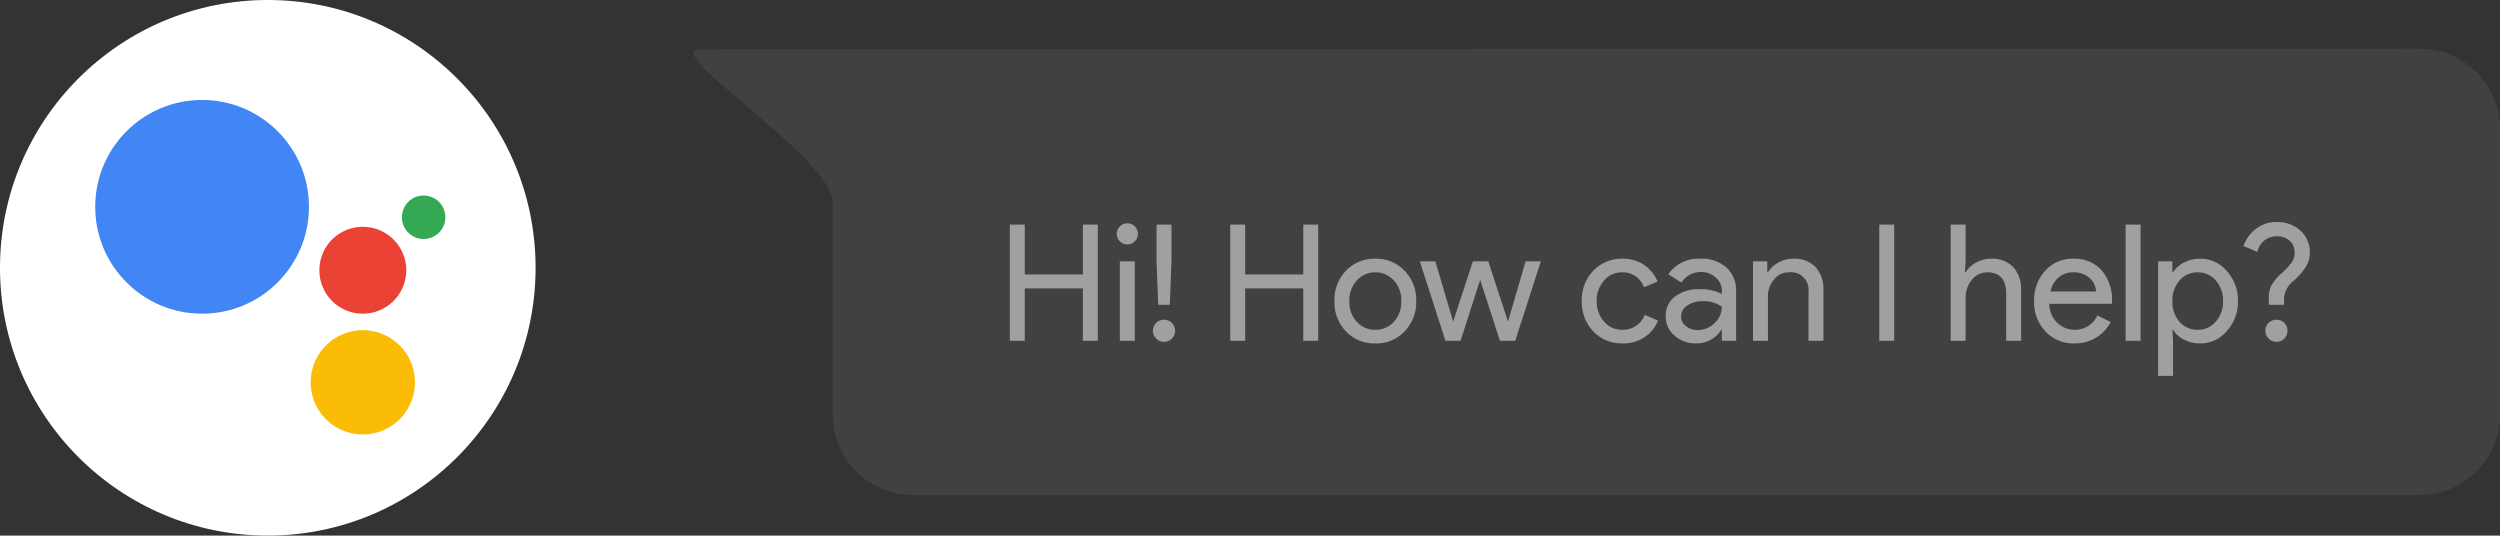 <svg xmlns="http://www.w3.org/2000/svg" width="308.072" height="66" viewBox="0 0 308.072 66"><rect x="0" y="0" width="308.072" height="66" fill="#333333" stroke="none"/><g id="first-time" transform="translate(-827 -600)"><g id="Group_34" data-name="Group 34" transform="translate(-118 -16)"><path id="Path_36" fill="rgba(255,255,255,0.07)" d="M-16.67.076,195.289,0a9.894,9.894,0,0,1,9.783,10V45a9.894,9.894,0,0,1-9.783,10H9.4A9.893,9.893,0,0,1-.38,45V18.969C-.38,13.446-22.073.076-16.67.076Z" data-name="Path 36" transform="translate(1048 622)"/><path id="Path_37" fill="rgba(255,255,255,0.5)" d="M3.28,0H1.44V-14.32H3.28v6.14h7.16v-6.14h1.84V0H10.44V-6.46H3.28ZM17.22-13.18a1.253,1.253,0,0,1-.38.92,1.253,1.253,0,0,1-.92.38,1.253,1.253,0,0,1-.92-.38,1.253,1.253,0,0,1-.38-.92A1.253,1.253,0,0,1,15-14.1a1.253,1.253,0,0,1,.92-.38,1.253,1.253,0,0,1,.92.38A1.253,1.253,0,0,1,17.22-13.18ZM16.84-9.8V0H15V-9.8Zm4.32,5.36H19.72l-.2-5.36v-4.52h1.84V-9.8Zm.64,3.2a1.326,1.326,0,0,1-.39.96,1.3,1.3,0,0,1-.97.4,1.309,1.309,0,0,1-.96-.4,1.309,1.309,0,0,1-.4-.96,1.3,1.3,0,0,1,.4-.97,1.326,1.326,0,0,1,.96-.39,1.317,1.317,0,0,1,.97.39A1.317,1.317,0,0,1,21.8-1.24ZM30.44,0H28.6V-14.32h1.84v6.14H37.6v-6.14h1.84V0H37.6V-6.46H30.44Zm11-4.9a5.184,5.184,0,0,1,1.42-3.74,4.84,4.84,0,0,1,3.62-1.48,4.775,4.775,0,0,1,3.6,1.48A5.145,5.145,0,0,1,51.52-4.9a5.1,5.1,0,0,1-1.44,3.74A4.775,4.775,0,0,1,46.48.32a4.84,4.84,0,0,1-3.62-1.48A5.184,5.184,0,0,1,41.44-4.9Zm1.84,0a3.589,3.589,0,0,0,.92,2.56,3,3,0,0,0,2.28.98,3,3,0,0,0,2.28-.98,3.589,3.589,0,0,0,.92-2.56,3.561,3.561,0,0,0-.92-2.54,3.014,3.014,0,0,0-2.28-1,3.014,3.014,0,0,0-2.28,1A3.561,3.561,0,0,0,43.28-4.9Zm23.6-4.9L63.72,0H61.84L59.4-7.52,56.98,0H55.12L51.96-9.8h1.92l2.18,7.4h.02L58.5-9.8h1.9l2.42,7.4h.02L65-9.8ZM76.96.32a4.84,4.84,0,0,1-3.62-1.48A5.273,5.273,0,0,1,71.92-4.9a5.184,5.184,0,0,1,1.42-3.74,4.84,4.84,0,0,1,3.62-1.48,4.6,4.6,0,0,1,2.62.75A4.574,4.574,0,0,1,81.26-7.3l-1.68.7a2.765,2.765,0,0,0-2.74-1.84,2.844,2.844,0,0,0-2.18,1.02,3.672,3.672,0,0,0-.9,2.52,3.672,3.672,0,0,0,.9,2.52,2.844,2.844,0,0,0,2.18,1.02A2.881,2.881,0,0,0,79.68-3.2l1.64.7A4.39,4.39,0,0,1,79.63-.43,4.777,4.777,0,0,1,76.96.32ZM84.16-3a1.469,1.469,0,0,0,.61,1.2,2.245,2.245,0,0,0,1.43.48,2.932,2.932,0,0,0,2.07-.86,2.693,2.693,0,0,0,.91-2.02,3.78,3.78,0,0,0-2.4-.68,3.118,3.118,0,0,0-1.87.54A1.6,1.6,0,0,0,84.16-3Zm2.38-7.12a4.561,4.561,0,0,1,3.22,1.09,3.87,3.87,0,0,1,1.18,2.99V0H89.18V-1.36H89.1A3.51,3.51,0,0,1,86.06.32a3.952,3.952,0,0,1-2.71-.96,3.066,3.066,0,0,1-1.09-2.4,2.914,2.914,0,0,1,1.15-2.42,4.846,4.846,0,0,1,3.07-.9,5.432,5.432,0,0,1,2.7.6v-.42a2.094,2.094,0,0,0-.76-1.63,2.607,2.607,0,0,0-1.78-.67,2.82,2.82,0,0,0-2.44,1.3L82.58-8.2A4.517,4.517,0,0,1,86.54-10.12Zm6.48.32h1.76v1.36h.08a3.272,3.272,0,0,1,1.29-1.2,3.7,3.7,0,0,1,1.81-.48,3.621,3.621,0,0,1,2.77,1.03,4.111,4.111,0,0,1,.97,2.93V0H99.86V-6.04a2.163,2.163,0,0,0-2.42-2.4,2.3,2.3,0,0,0-1.84.89,3.224,3.224,0,0,0-.74,2.13V0H93.02ZM110.42,0h-1.84V-14.32h1.84Zm6.96-14.32h1.84V-9.8l-.08,1.36h.08a3.272,3.272,0,0,1,1.29-1.2,3.7,3.7,0,0,1,1.81-.48,3.621,3.621,0,0,1,2.77,1.03,4.111,4.111,0,0,1,.97,2.93V0h-1.84V-5.8q0-2.64-2.34-2.64a2.366,2.366,0,0,0-1.89.93,3.3,3.3,0,0,0-.77,2.17V0h-1.84ZM132.62.32a4.688,4.688,0,0,1-3.56-1.48,5.226,5.226,0,0,1-1.4-3.74,5.323,5.323,0,0,1,1.36-3.73,4.5,4.5,0,0,1,3.48-1.49,4.473,4.473,0,0,1,3.47,1.41,5.638,5.638,0,0,1,1.29,3.95l-.02.2h-7.7a3.193,3.193,0,0,0,.96,2.32,3.071,3.071,0,0,0,2.2.88,3.062,3.062,0,0,0,2.76-1.76l1.64.8a4.888,4.888,0,0,1-1.83,1.94A5.061,5.061,0,0,1,132.62.32Zm-2.94-6.4h5.62a2.44,2.44,0,0,0-.83-1.69,2.905,2.905,0,0,0-2.01-.67,2.667,2.667,0,0,0-1.79.64A3.057,3.057,0,0,0,129.68-6.08Zm11.1-8.24V0h-1.84V-14.32Zm7.04,12.96a2.869,2.869,0,0,0,2.22-1,3.608,3.608,0,0,0,.9-2.54,3.653,3.653,0,0,0-.9-2.54,2.869,2.869,0,0,0-2.22-1,2.891,2.891,0,0,0-2.24,1,3.7,3.7,0,0,0-.88,2.54,3.733,3.733,0,0,0,.88,2.56A2.917,2.917,0,0,0,147.82-1.36Zm.3,1.68a4.226,4.226,0,0,1-1.97-.46,3.447,3.447,0,0,1-1.37-1.22h-.08L144.78,0V4.32h-1.84V-9.8h1.76v1.36h.08a3.447,3.447,0,0,1,1.37-1.22,4.226,4.226,0,0,1,1.97-.46A4.209,4.209,0,0,1,151.4-8.6a5.353,5.353,0,0,1,1.38,3.7,5.307,5.307,0,0,1-1.38,3.7A4.209,4.209,0,0,1,148.12.32Zm10.34-4.76h-1.88v-.94a3.14,3.14,0,0,1,.33-1.46,5.956,5.956,0,0,1,1.26-1.5,8.529,8.529,0,0,0,1.26-1.36,2.023,2.023,0,0,0,.33-1.14,1.922,1.922,0,0,0-.6-1.49,2.3,2.3,0,0,0-1.62-.55,2.377,2.377,0,0,0-2.36,1.92l-1.72-.72a4.6,4.6,0,0,1,1.56-2.14,4.051,4.051,0,0,1,2.52-.82,4.159,4.159,0,0,1,2.95,1.07,3.565,3.565,0,0,1,1.15,2.73,3.317,3.317,0,0,1-.42,1.61,7.768,7.768,0,0,1-1.58,1.83,3.033,3.033,0,0,0-1.18,2.1Zm.42,3.2a1.326,1.326,0,0,1-.39.96,1.3,1.3,0,0,1-.97.4,1.309,1.309,0,0,1-.96-.4,1.309,1.309,0,0,1-.4-.96,1.3,1.3,0,0,1,.4-.97,1.326,1.326,0,0,1,.96-.39,1.317,1.317,0,0,1,.97.39A1.317,1.317,0,0,1,158.88-1.24Z" data-name="Path 37" transform="translate(1068 658)"/></g><circle id="Ellipse_19" cx="33" cy="33" r="33" fill="#fff" data-name="Ellipse 19" transform="translate(827 600)"/><g id="Google_Assistant_logo" transform="translate(838.734 612.318)"><circle id="Ellipse_1" cx="13.169" cy="13.169" r="13.169" fill="#4285f4" data-name="Ellipse 1" transform="translate(0)"/><path id="Path_1" fill="#34a853" d="M453.829,153.865a2.677,2.677,0,1,1-2.677-2.677A2.677,2.677,0,0,1,453.829,153.865Z" data-name="Path 1" transform="translate(-410.683 -139.411)"/><path id="Path_2" fill="#ea4335" d="M338.488,202.278a5.353,5.353,0,1,1-5.353-5.353A5.353,5.353,0,0,1,338.488,202.278Z" data-name="Path 2" transform="translate(-300.16 -181.294)"/><path id="Path_3" fill="#fbbc05" d="M327.924,354.536a6.424,6.424,0,1,1-6.424-6.424A6.423,6.423,0,0,1,327.924,354.536Z" data-name="Path 3" transform="translate(-288.524 -319.74)"/></g></g></svg>